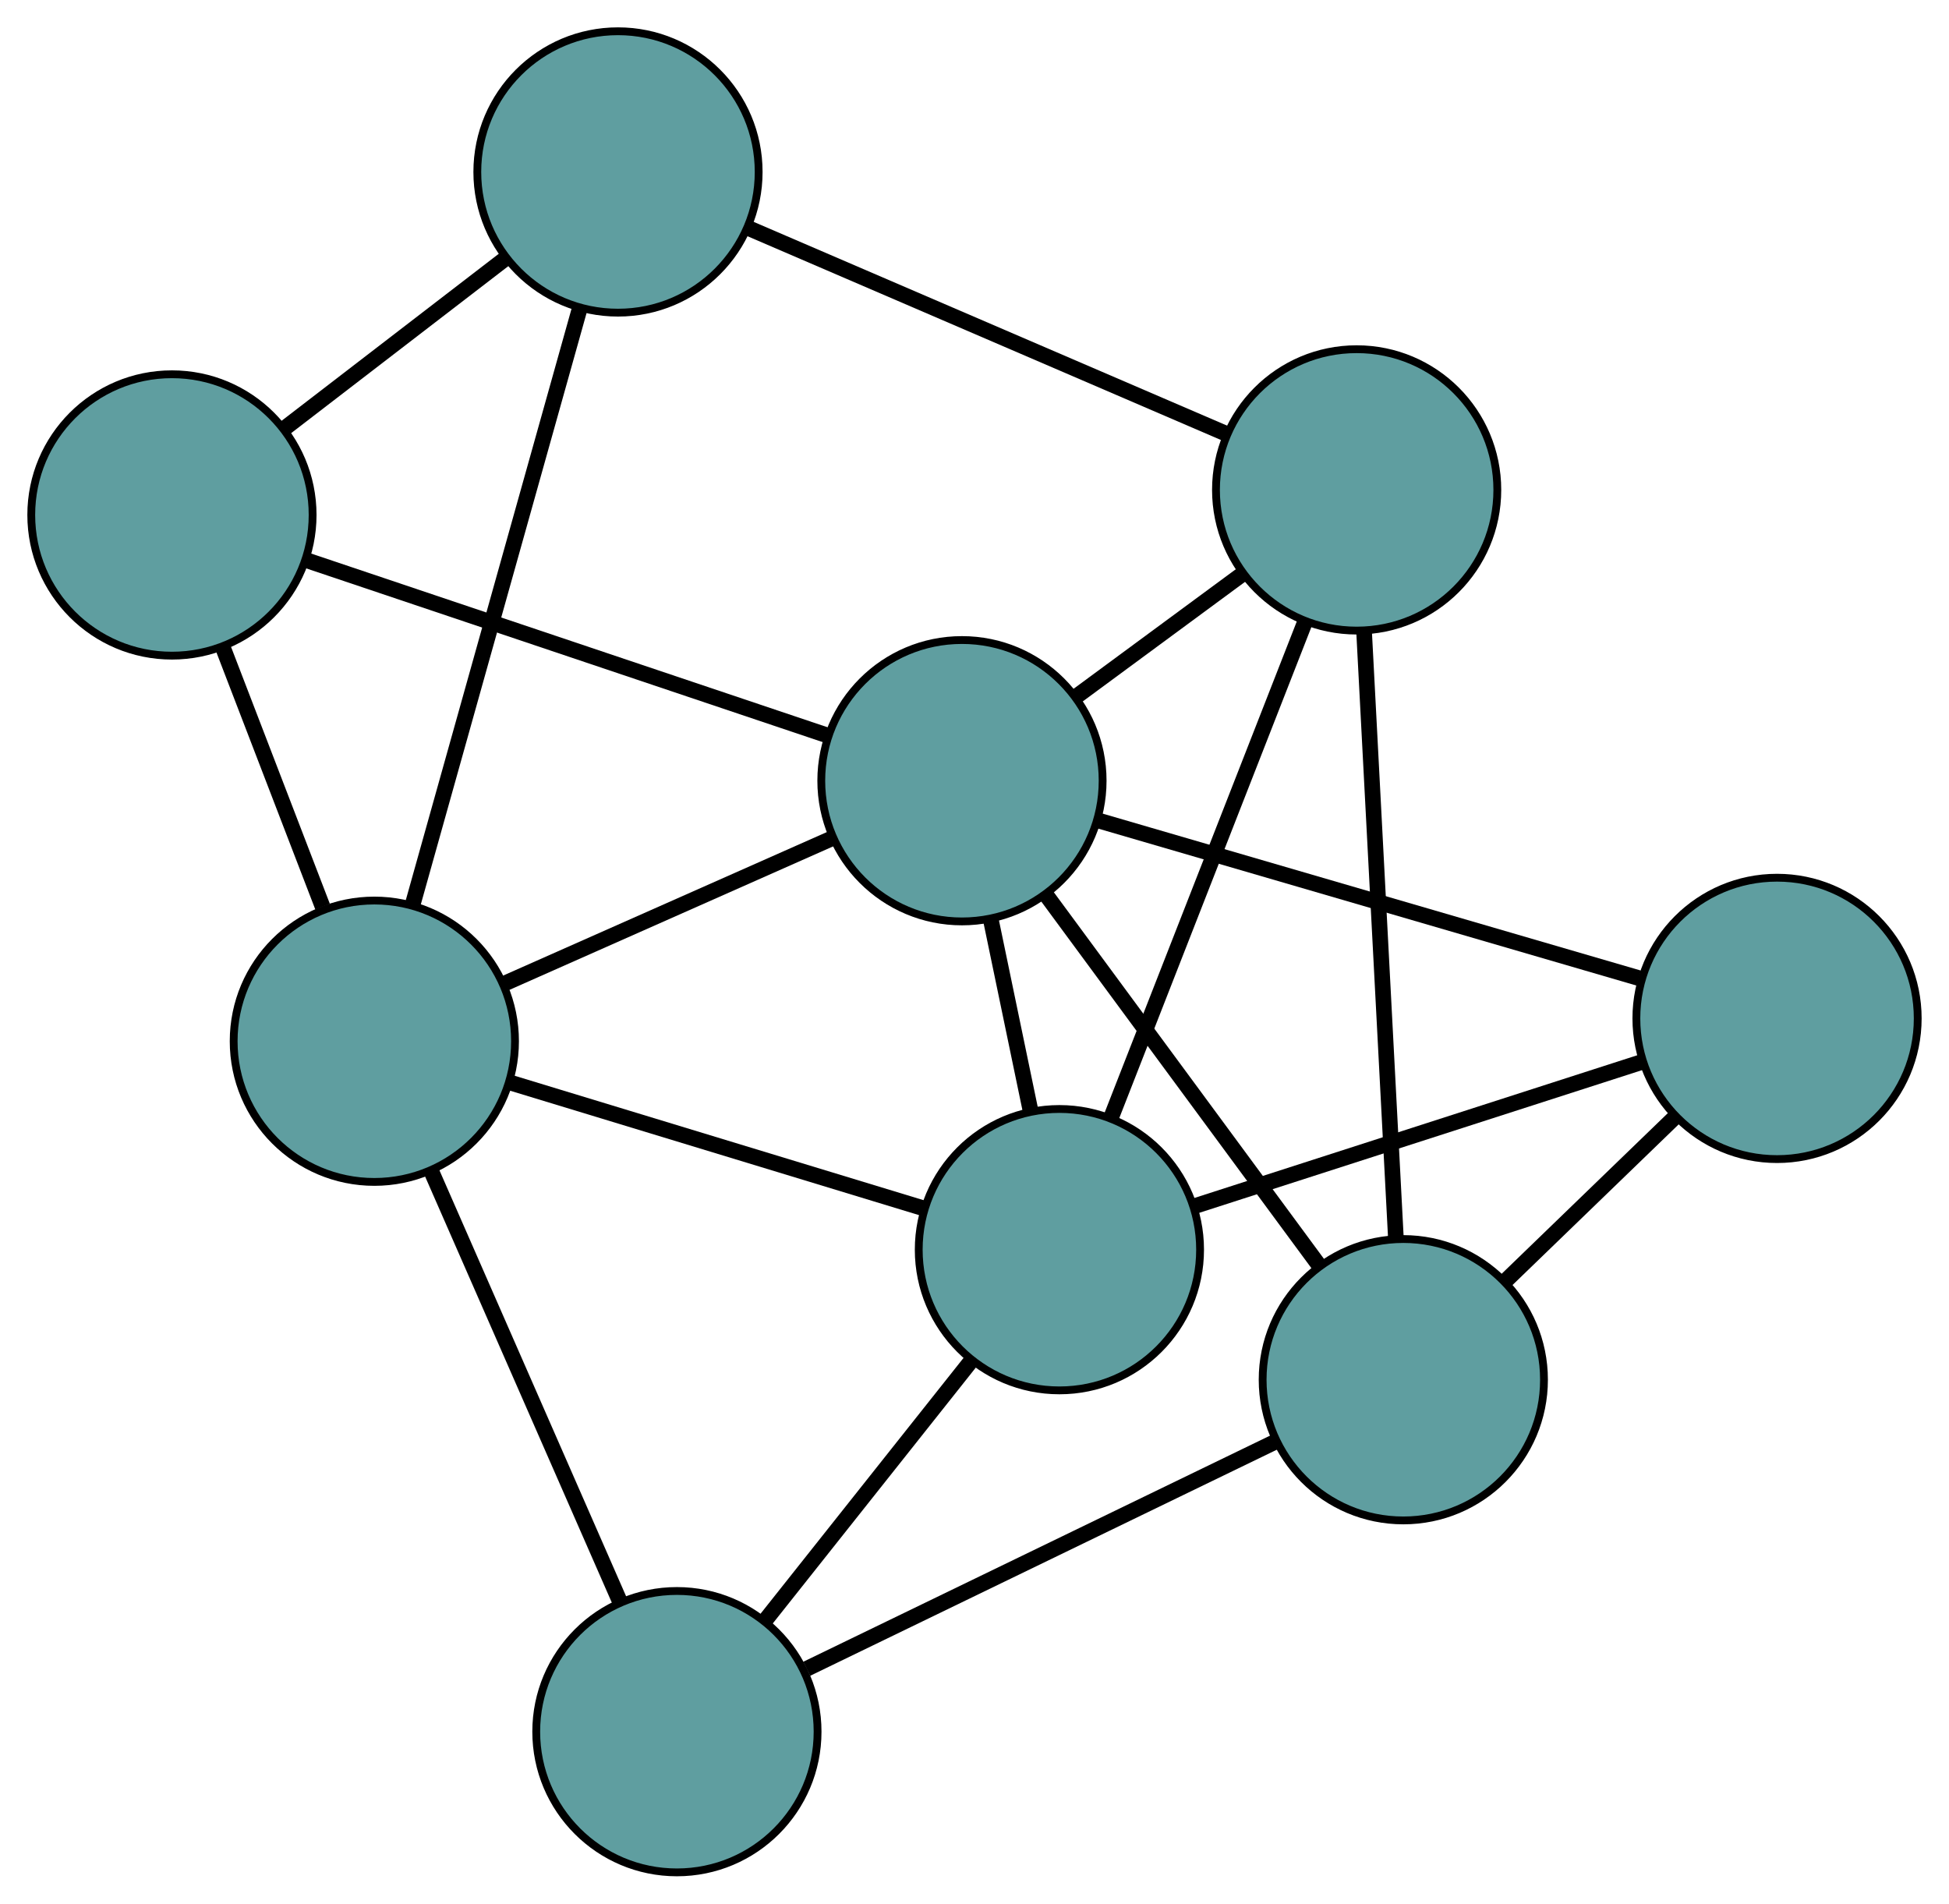 <?xml version="1.0" encoding="UTF-8" standalone="no"?>
<!DOCTYPE svg PUBLIC "-//W3C//DTD SVG 1.1//EN"
 "http://www.w3.org/Graphics/SVG/1.1/DTD/svg11.dtd">
<!-- Generated by graphviz version 2.36.0 (20140111.2315)
 -->
<!-- Title: G Pages: 1 -->
<svg width="100%" height="100%"
 viewBox="0.00 0.00 249.38 243.55" xmlns="http://www.w3.org/2000/svg" xmlns:xlink="http://www.w3.org/1999/xlink">
<g id="graph0" class="graph" transform="scale(1 1) rotate(0) translate(4 239.548)">
<title>G</title>
<!-- 0 -->
<g id="node1" class="node"><title>0</title>
<ellipse fill="cadetblue" stroke="black" cx="18" cy="-173.665" rx="18" ry="18"/>
</g>
<!-- 4 -->
<g id="node5" class="node"><title>4</title>
<ellipse fill="cadetblue" stroke="black" cx="43.898" cy="-106.335" rx="18" ry="18"/>
</g>
<!-- 0&#45;&#45;4 -->
<g id="edge1" class="edge"><title>0&#45;&#45;4</title>
<path fill="none" stroke="black" stroke-width="2" d="M24.535,-156.674C28.431,-146.546 33.364,-133.723 37.275,-123.554"/>
</g>
<!-- 5 -->
<g id="node6" class="node"><title>5</title>
<ellipse fill="cadetblue" stroke="black" cx="75.073" cy="-217.548" rx="18" ry="18"/>
</g>
<!-- 0&#45;&#45;5 -->
<g id="edge2" class="edge"><title>0&#45;&#45;5</title>
<path fill="none" stroke="black" stroke-width="2" d="M32.402,-184.738C40.988,-191.34 51.858,-199.697 60.477,-206.325"/>
</g>
<!-- 8 -->
<g id="node9" class="node"><title>8</title>
<ellipse fill="cadetblue" stroke="black" cx="119.085" cy="-139.663" rx="18" ry="18"/>
</g>
<!-- 0&#45;&#45;8 -->
<g id="edge3" class="edge"><title>0&#45;&#45;8</title>
<path fill="none" stroke="black" stroke-width="2" d="M35.148,-167.897C53.736,-161.644 83.232,-151.723 101.854,-145.459"/>
</g>
<!-- 1 -->
<g id="node2" class="node"><title>1</title>
<ellipse fill="cadetblue" stroke="black" cx="82.612" cy="-18" rx="18" ry="18"/>
</g>
<!-- 1&#45;&#45;4 -->
<g id="edge4" class="edge"><title>1&#45;&#45;4</title>
<path fill="none" stroke="black" stroke-width="2" d="M75.331,-34.615C68.409,-50.408 58.058,-74.026 51.148,-89.794"/>
</g>
<!-- 6 -->
<g id="node7" class="node"><title>6</title>
<ellipse fill="cadetblue" stroke="black" cx="175.558" cy="-63.028" rx="18" ry="18"/>
</g>
<!-- 1&#45;&#45;6 -->
<g id="edge5" class="edge"><title>1&#45;&#45;6</title>
<path fill="none" stroke="black" stroke-width="2" d="M99.229,-26.05C116.147,-34.246 142.219,-46.877 159.085,-55.047"/>
</g>
<!-- 7 -->
<g id="node8" class="node"><title>7</title>
<ellipse fill="cadetblue" stroke="black" cx="131.554" cy="-79.666" rx="18" ry="18"/>
</g>
<!-- 1&#45;&#45;7 -->
<g id="edge6" class="edge"><title>1&#45;&#45;7</title>
<path fill="none" stroke="black" stroke-width="2" d="M93.963,-32.302C101.87,-42.265 112.371,-55.496 120.264,-65.441"/>
</g>
<!-- 2 -->
<g id="node3" class="node"><title>2</title>
<ellipse fill="cadetblue" stroke="black" cx="169.587" cy="-176.871" rx="18" ry="18"/>
</g>
<!-- 2&#45;&#45;5 -->
<g id="edge7" class="edge"><title>2&#45;&#45;5</title>
<path fill="none" stroke="black" stroke-width="2" d="M152.69,-184.143C135.487,-191.547 108.975,-202.957 91.824,-210.338"/>
</g>
<!-- 2&#45;&#45;6 -->
<g id="edge8" class="edge"><title>2&#45;&#45;6</title>
<path fill="none" stroke="black" stroke-width="2" d="M170.533,-158.833C171.645,-137.641 173.479,-102.677 174.597,-81.359"/>
</g>
<!-- 2&#45;&#45;7 -->
<g id="edge9" class="edge"><title>2&#45;&#45;7</title>
<path fill="none" stroke="black" stroke-width="2" d="M162.962,-159.939C156.024,-142.207 145.188,-114.512 138.23,-96.73"/>
</g>
<!-- 2&#45;&#45;8 -->
<g id="edge10" class="edge"><title>2&#45;&#45;8</title>
<path fill="none" stroke="black" stroke-width="2" d="M154.98,-166.109C148.338,-161.216 140.494,-155.436 133.835,-150.53"/>
</g>
<!-- 3 -->
<g id="node4" class="node"><title>3</title>
<ellipse fill="cadetblue" stroke="black" cx="223.378" cy="-109.255" rx="18" ry="18"/>
</g>
<!-- 3&#45;&#45;6 -->
<g id="edge11" class="edge"><title>3&#45;&#45;6</title>
<path fill="none" stroke="black" stroke-width="2" d="M210.311,-96.623C203.564,-90.1 195.354,-82.165 188.609,-75.644"/>
</g>
<!-- 3&#45;&#45;7 -->
<g id="edge12" class="edge"><title>3&#45;&#45;7</title>
<path fill="none" stroke="black" stroke-width="2" d="M206.107,-103.689C189.69,-98.399 165.139,-90.488 148.748,-85.206"/>
</g>
<!-- 3&#45;&#45;8 -->
<g id="edge13" class="edge"><title>3&#45;&#45;8</title>
<path fill="none" stroke="black" stroke-width="2" d="M205.686,-114.413C186.392,-120.039 155.707,-128.986 136.516,-134.581"/>
</g>
<!-- 4&#45;&#45;5 -->
<g id="edge14" class="edge"><title>4&#45;&#45;5</title>
<path fill="none" stroke="black" stroke-width="2" d="M48.77,-123.712C54.592,-144.483 64.281,-179.047 70.134,-199.926"/>
</g>
<!-- 4&#45;&#45;7 -->
<g id="edge15" class="edge"><title>4&#45;&#45;7</title>
<path fill="none" stroke="black" stroke-width="2" d="M61.216,-101.066C76.583,-96.391 98.915,-89.596 114.272,-84.924"/>
</g>
<!-- 4&#45;&#45;8 -->
<g id="edge16" class="edge"><title>4&#45;&#45;8</title>
<path fill="none" stroke="black" stroke-width="2" d="M60.585,-113.732C73.045,-119.255 89.997,-126.769 102.446,-132.287"/>
</g>
<!-- 6&#45;&#45;8 -->
<g id="edge17" class="edge"><title>6&#45;&#45;8</title>
<path fill="none" stroke="black" stroke-width="2" d="M164.67,-77.804C154.67,-91.374 139.93,-111.376 129.94,-124.933"/>
</g>
<!-- 7&#45;&#45;8 -->
<g id="edge18" class="edge"><title>7&#45;&#45;8</title>
<path fill="none" stroke="black" stroke-width="2" d="M127.88,-97.343C126.271,-105.085 124.387,-114.154 122.776,-121.906"/>
</g>
</g>
</svg>

